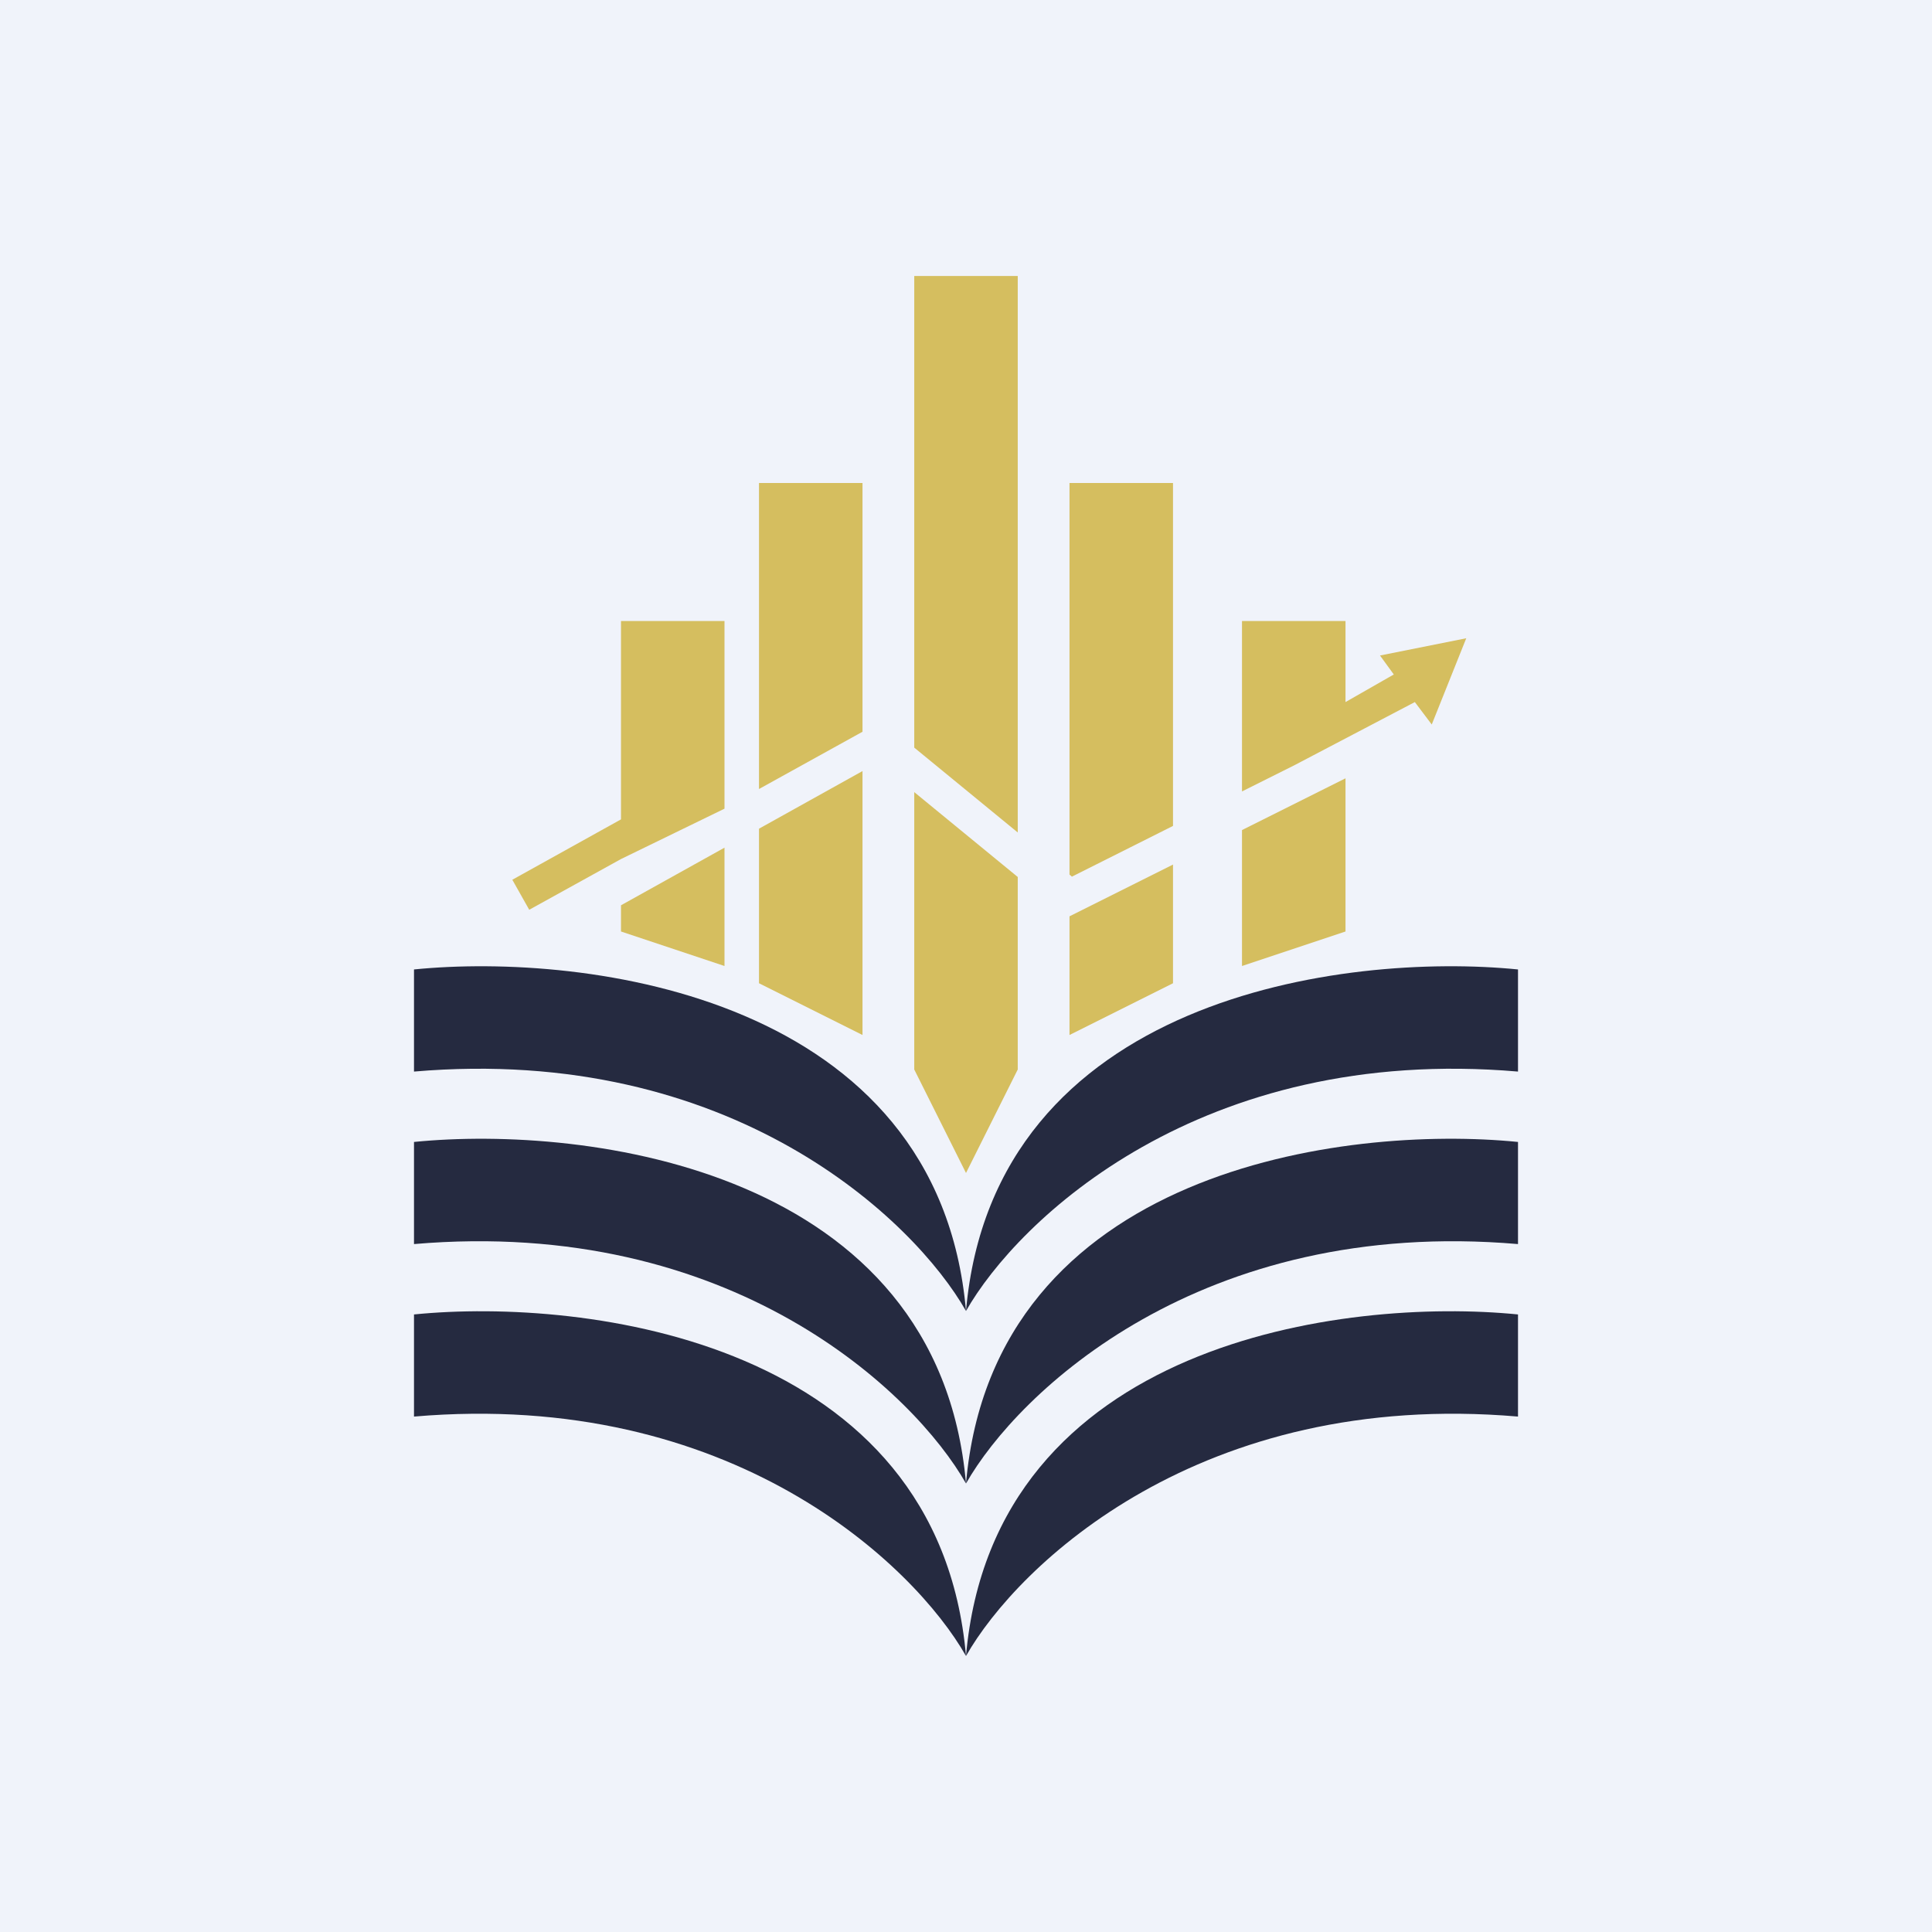 <?xml version='1.0' encoding='utf-8'?>
<!-- by TradeStack -->
<svg width="56" height="56" viewBox="0 0 56 56" xmlns="http://www.w3.org/2000/svg"><path fill="#F0F3FA" d="M0 0h56v56H0z" /><path d="M12 28.1v2.96c9.2-.79 14.5 4.3 16 6.94-.8-9.12-11-10.4-16-9.9Z" fill="#252A40" /><path d="M12 33.1v2.96c9.2-.79 14.5 4.3 16 6.94-.8-9.12-11-10.4-16-9.9Z" fill="#252A40" /><path d="M12 38.1v2.96c9.2-.79 14.5 4.3 16 6.94-.8-9.12-11-10.4-16-9.9ZM44 28.1v2.96c-9.2-.79-14.5 4.3-16 6.94.8-9.12 11-10.4 16-9.9Z" fill="#252A40" /><path d="M44 33.1v2.96c-9.2-.79-14.5 4.3-16 6.94.8-9.12 11-10.4 16-9.9Z" fill="#252A40" /><path d="M44 38.1v2.96c-9.2-.79-14.5 4.3-16 6.94.8-9.12 11-10.4 16-9.9Z" fill="#252A40" /><path d="M26.5 8h3v16.13l-3-2.46V8ZM25 21.2V14h-3v8.87l3-1.66ZM22 24.02l3-1.67V30l-3-1.5v-4.48ZM21 23.43V18h-3v5.75l-3.15 1.75.49.87L18 24.9l3-1.46ZM18 26.24l3-1.67V28l-3-1v-.76ZM26.5 22.96l3 2.46V31L28 34l-1.5-3v-8.04ZM31 26.56V30l3-1.5v-3.44l-3 1.5ZM36 24.06V28l3-1v-4.44l-3 1.5ZM37.52 22.18l-1.52.76V18h3v2.35l1.4-.8L40 19l2.5-.5-1 2.5-.49-.65-3.49 1.83ZM34 23.94l-2.93 1.47-.07-.06V14h3v9.94Z" fill="#D5BE5F" /></svg>